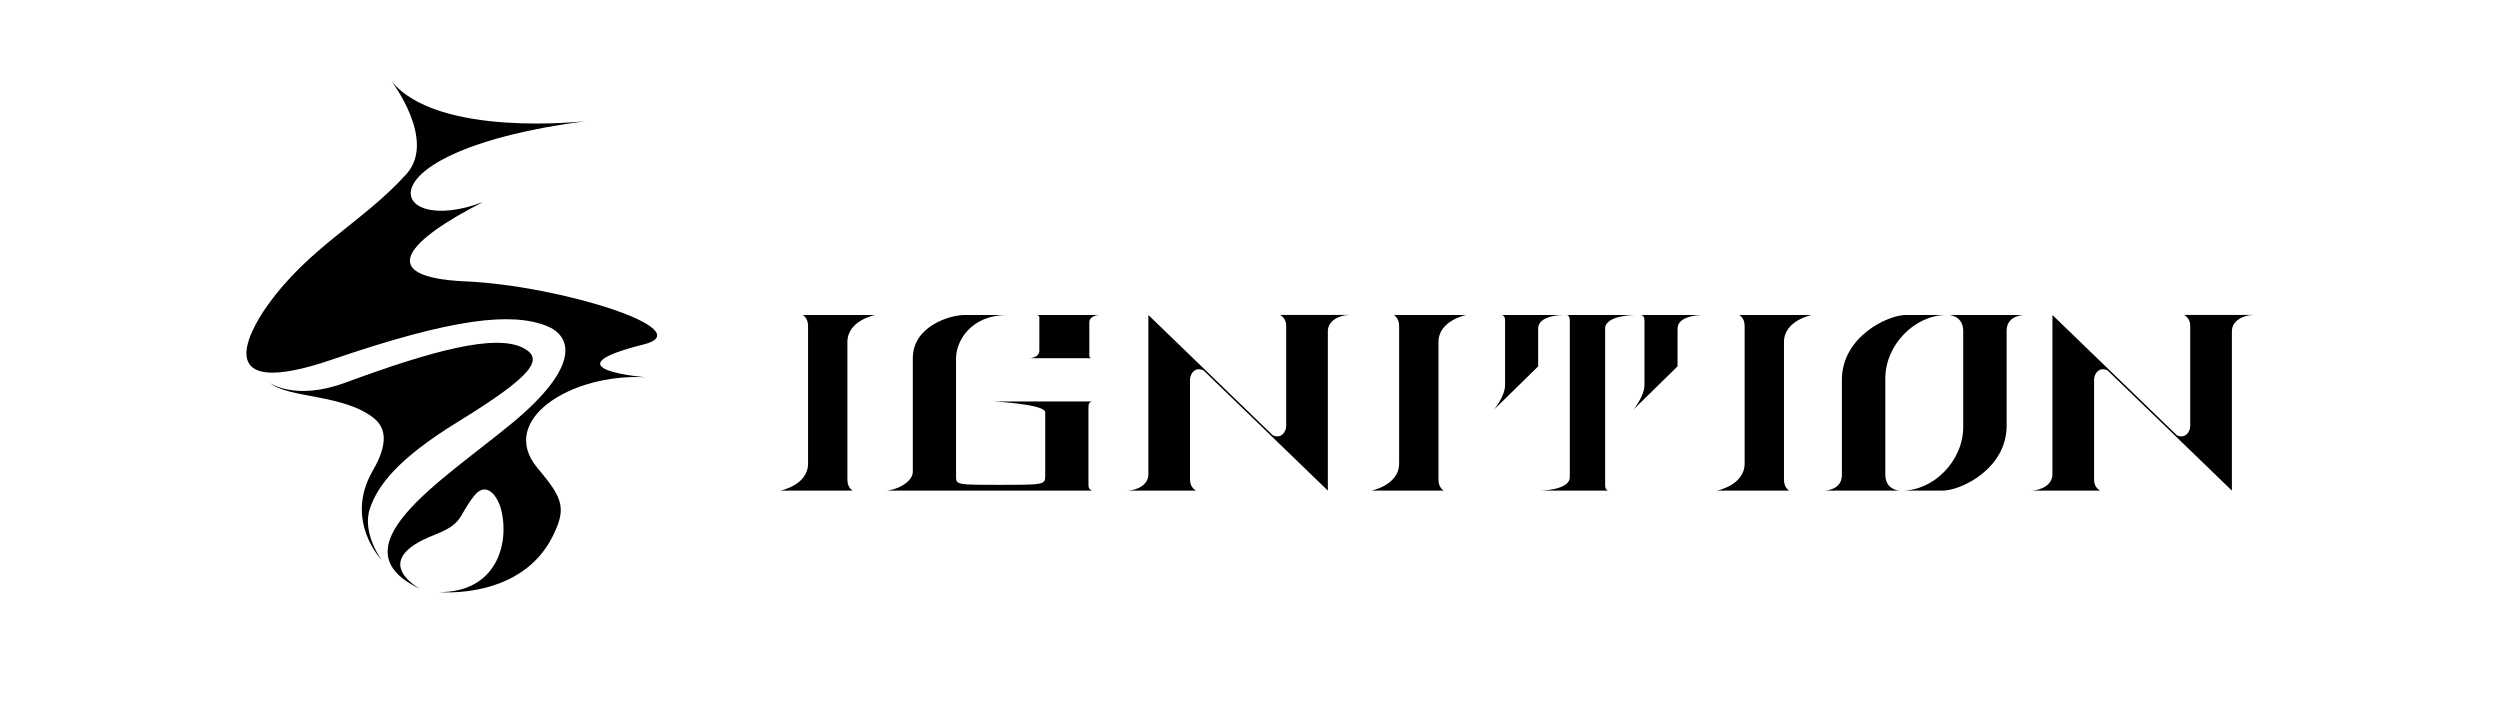 <?xml version="1.0" encoding="UTF-8"?>
<svg id="_レイヤー_1" data-name="レイヤー_1" xmlns="http://www.w3.org/2000/svg" viewBox="0 0 1400 400">
  <path d="M219.07,45.25s25.64,33.25,8.48,52.28c-24.09,26.72-54.13,40.48-77.72,73.48-11.28,15.78-31.46,53.48,36.03,30.38,68.47-23.43,100.73-26.56,120.25-18.88,13.43,5.28,20.4,21.78-19.92,54.92-39.55,32.5-99.87,69.59-50.59,92.52,0,0-30.2-15.6,7.5-30.35,16.75-6.55,13.08-10.14,22.49-22.01,6.8-8.58,13.15.44,14.98,7.55,5.08,19.85-3.02,46.51-34.39,46.43,0,0,45.94,4.4,63.55-31.69,7.52-15.42,5.53-20.84-8.69-37.73-22.61-26.85,18.5-53.24,60.76-50.87,0,0-56.94-4.52-1.41-18.37,32.57-8.12-46.73-32.98-99.62-35.33-51.92-2.31-32.4-23.05,9.89-44.51-53.33,20.57-72.07-28.26,57.23-45.22,0,0-83.17,9.59-108.8-22.61Z"/>
  <path d="M151.14,214.45s14.17,10.19,42.12-.12c48.32-17.82,84.51-27.76,100.07-19.3,11.12,6.04,5.81,14.94-36.98,41.24-33.61,20.66-44.96,35.64-49.26,48.72-4.49,13.67,6.64,28.63,6.64,28.63,0,0-21.3-22.02-4.92-50.14,8.93-15.34,7.01-24.05.77-29.13-16.82-13.71-47.89-11.16-58.45-19.91Z"/>
  <g>
    <path d="M465.73,176.4h-16.2s2.98,1.51,2.98,6.05v77.17c0,12.11-15.53,15.13-15.53,15.13h40.54s-2.98-1.51-2.98-6.05v-77.17c0-12.11,15.53-15.13,15.53-15.13h-24.34Z"/>
    <path d="M796.73,176.4h-16.2s2.98,1.51,2.98,6.05v77.17c0,12.11-15.53,15.13-15.53,15.13h40.55s-2.98-1.51-2.98-6.05v-77.17c0-12.11,15.53-15.13,15.53-15.13h-24.34Z"/>
    <path d="M990.21,176.4h-16.2s2.98,1.51,2.98,6.05v77.17c0,12.11-15.53,15.13-15.53,15.13h40.55s-2.98-1.51-2.98-6.05v-77.17c0-12.11,15.53-15.13,15.53-15.13h-24.34Z"/>
    <path d="M612.07,224.82h-55.49s28.75,1.51,28.75,6.05v35.37c0,5.22-.31,5.27-25.73,5.27-24,0-24.21-.06-24.21-4.72v-66.19c0-9.08,7.74-24.21,28.84-24.21h-24.23c-7.63,0-28.82,6.05-28.82,24.21v63.55c0,6.05-9.74,10.59-15.26,10.59h116.14s-2.53,0-2.53-3.03v-43.88c0-1.51.51-3.03,2.53-3.03Z"/>
    <path d="M591.95,176.4h-11.3s1.38,0,1.38,1.42v18.51c0,4.27-5.77,4.27-5.77,4.27h35.14s-1.38,0-1.38-1.42v-18.51c0-4.27,5.77-4.27,5.77-4.27h-23.84Z"/>
    <path d="M720.26,182.45v55.99c0,3.73-3.06,7.44-7.51,5.3l-69.66-67.34h0s0,0,0,0v1.21s0,0,0,0v88.06c0,6.05-6.72,9.08-12.16,9.08h38.93s-3.45-1.51-3.45-6.05v-55.99c0-3.73,3.06-7.44,7.51-5.31l69.67,67.34v-89.28c0-6.05,6.72-9.08,12.16-9.08h-38.93s3.45,1.51,3.45,6.05Z"/>
    <path d="M1223.08,176.4s3.45,1.51,3.45,6.05v55.99c0,3.73-3.06,7.44-7.51,5.3l-69.66-67.34h0s0,0,0,0v1.21s0,0,0,0v88.06c0,6.05-6.72,9.08-12.16,9.08h38.93s-3.45-1.51-3.45-6.05v-55.99c0-3.73,3.06-7.44,7.51-5.31l69.67,67.34v-89.28c0-6.05,6.72-9.08,12.16-9.08h-38.93Z"/>
    <path d="M875.14,176.4h-34.26s1.96,0,1.96,3.03v36.32c0,6.05-6.18,13.62-6.18,13.62l24.71-24.21v-21.18c0-7.57,13.76-7.57,13.76-7.57Z"/>
    <path d="M920.9,179.42v36.32c0,6.05-6.18,13.62-6.18,13.62l24.71-24.21v-21.18c0-7.57,13.76-7.57,13.76-7.57h-34.26s1.96,0,1.96,3.03Z"/>
    <path d="M898.88,271.72v-87.76c0-7.57,17.01-7.57,17.01-7.57h-38.66s1.86,0,1.86,3.03v87.76c0,7.57-17.01,7.57-17.01,7.57h38.66s-1.86,0-1.86-3.03Z"/>
    <path d="M1055.77,265.61v-53.57c0-19.01,16.55-35.65,34.21-35.65h-22.67c-10.12,0-35.85,12.11-35.85,36.32v53.3c0,8.74-9.9,8.74-9.9,8.74h42.33s-8.13-.12-8.13-9.14Z"/>
    <path d="M1099.4,185.53v53.57c0,19.01-16.55,35.65-34.21,35.65h22.67c10.12,0,35.85-12.11,35.85-36.32v-53.3c0-8.74,9.9-8.74,9.9-8.74h-42.33s8.13.12,8.13,9.14Z"/>
  </g>
</svg>